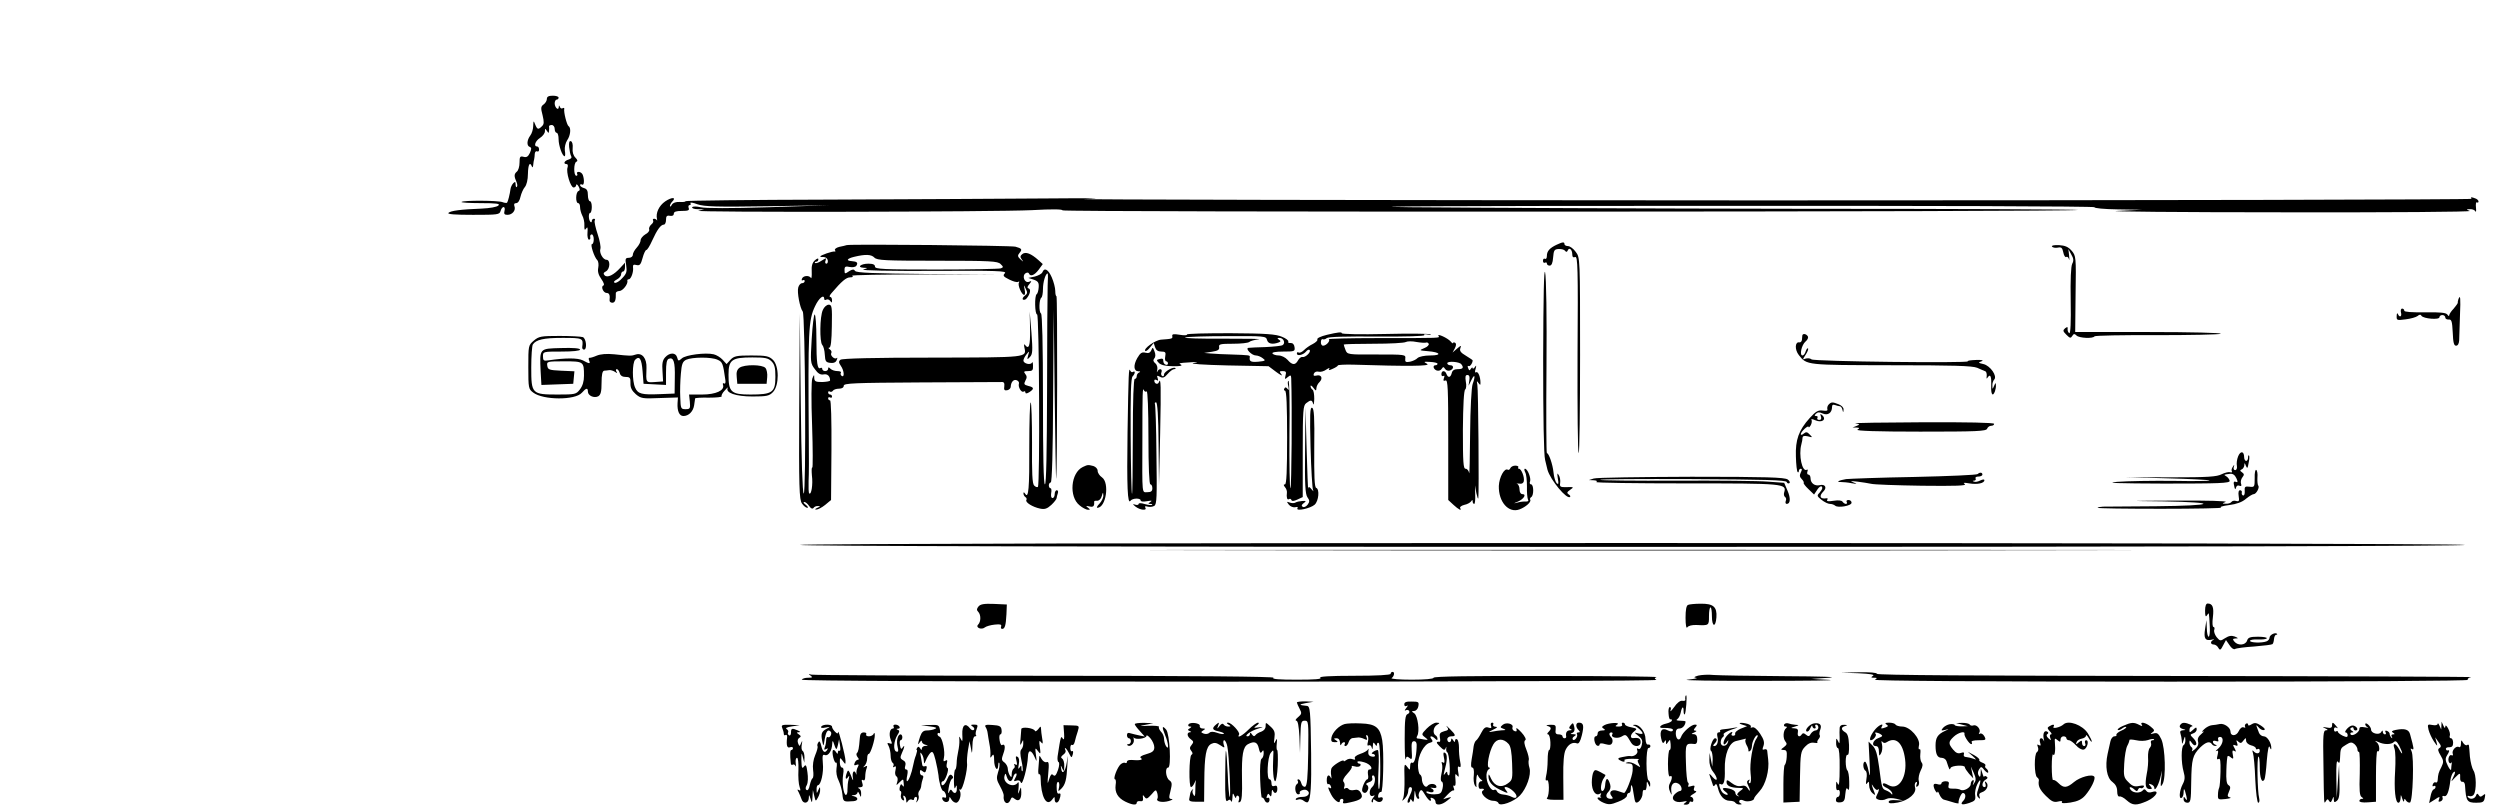 <?xml version="1.0" standalone="no"?>
<!DOCTYPE svg PUBLIC "-//W3C//DTD SVG 20010904//EN"
 "http://www.w3.org/TR/2001/REC-SVG-20010904/DTD/svg10.dtd">
<svg version="1.0" xmlns="http://www.w3.org/2000/svg"
 width="1280pt" height="413pt" viewBox="0 0 1280 413"
 preserveAspectRatio="xMidYMid meet">
<g transform="translate(0,413) scale(0.1,-0.1)"
fill="#000000" stroke="none">
<path d="M2800 3624 c0 -9 -7 -22 -17 -29 -14 -10 -15 -18 -5 -55 8 -34 8 -46
-3 -56 -19 -19 -24 -18 -35 9 -8 21 -9 20 -10 -8 0 -16 -7 -39 -15 -49 -18
-24 -19 -53 -3 -58 10 -4 10 -10 1 -31 -9 -19 -17 -24 -32 -20 -18 5 -21 1
-21 -30 0 -19 -6 -40 -14 -46 -14 -12 -15 -23 -1 -54 4 -10 5 -21 1 -24 -3 -4
-6 2 -6 12 0 15 -3 16 -12 7 -6 -6 -13 -20 -14 -29 -4 -29 -13 -65 -18 -71 -3
-2 -13 -1 -23 3 -22 9 -201 10 -210 1 -4 -3 40 -6 97 -6 83 0 102 -3 92 -12
-8 -8 -44 -14 -85 -16 -108 -4 -160 -11 -171 -22 -7 -7 34 -10 126 -10 127 0
136 1 141 20 3 11 10 20 15 20 6 0 8 -9 5 -20 -4 -15 0 -20 15 -20 25 0 44 23
36 44 -4 10 -1 16 9 16 9 0 18 13 22 33 4 17 14 40 22 49 9 10 16 38 16 68 1
48 10 64 20 38 3 -8 6 -4 7 7 1 11 3 25 5 30 1 6 3 18 3 28 1 10 7 15 12 12 6
-3 10 1 10 9 0 9 -4 16 -10 16 -19 0 -10 28 15 44 14 9 25 24 25 34 0 15 2 15
10 2 9 -13 10 -13 11 0 1 8 1 18 0 23 0 4 6 7 14 7 8 0 15 -9 15 -20 0 -11 5
-20 10 -20 6 0 10 -15 10 -33 0 -32 19 -87 31 -87 3 0 4 13 1 29 -2 17 3 39
12 53 17 24 21 64 7 72 -9 6 -26 74 -22 89 1 5 -3 6 -8 3 -5 -4 -12 0 -14 6
-4 10 -6 10 -6 0 -1 -21 -21 -3 -21 19 0 10 5 19 10 19 6 0 10 5 10 10 0 6
-13 10 -30 10 -21 0 -30 -5 -30 -16z"/>
<path d="M2914 3377 c2 -19 6 -39 10 -46 5 -8 0 -14 -13 -18 -22 -6 -29 -23
-10 -23 6 0 8 -7 5 -17 -9 -23 15 -103 31 -103 7 0 13 6 13 13 0 6 6 3 12 -7
8 -15 8 -21 0 -24 -15 -5 -16 -62 -2 -62 6 0 10 -9 10 -21 0 -11 5 -30 11 -42
7 -12 12 -35 11 -51 -1 -23 2 -27 9 -16 7 11 9 5 7 -20 -2 -19 2 -36 7 -37 6
-1 9 5 7 13 -2 8 2 14 8 14 5 0 10 -11 10 -25 0 -14 -4 -25 -9 -25 -10 0 11
-66 27 -82 6 -6 8 -23 5 -39 -4 -19 1 -37 16 -58 12 -17 17 -31 10 -33 -14 -5
0 -38 17 -38 14 0 18 -12 15 -37 -1 -7 5 -13 14 -13 14 0 19 14 18 48 -1 6 8
12 18 12 17 0 46 36 41 53 -1 4 2 7 7 7 12 0 26 39 22 62 -1 12 3 15 18 11 16
-4 22 2 31 36 6 23 15 41 19 41 5 0 18 21 30 48 25 55 44 82 60 82 6 0 11 11
11 24 0 19 4 24 20 21 13 -2 20 2 20 11 0 10 12 14 41 14 32 0 40 3 35 15 -3
8 -1 15 5 15 6 0 7 4 4 10 -3 5 13 3 36 -6 36 -12 96 -14 358 -10 l316 5 -310
-10 c-193 -6 -324 -6 -348 0 -22 5 -39 5 -43 0 -3 -5 10 -10 28 -10 l33 -1
-29 -7 c-43 -9 1524 -6 1707 3 104 6 157 5 157 -1 0 -10 5189 -8 5199 2 2 3
-632 6 -1410 6 -778 1 -1679 5 -2004 8 -350 4 243 7 1457 7 1165 1 2045 -2
2042 -7 -3 -5 50 -10 118 -11 l123 -2 -125 -6 c-69 -3 314 -7 850 -7 551 -1
966 2 955 7 -19 8 -19 9 2 9 12 1 24 -5 27 -11 3 -7 5 1 3 19 -2 18 0 30 5 27
4 -3 8 -1 8 4 0 6 -7 13 -16 16 -21 8 -26 8 -20 -2 3 -4 -1639 -8 -3647 -8
-2009 1 -3562 4 -3452 7 118 4 39 5 -190 3 -214 -2 -720 -4 -1122 -6 -403 -1
-733 -5 -733 -8 0 -4 -14 -5 -30 -4 -19 1 -34 -4 -40 -14 -5 -10 -10 -12 -10
-7 0 6 5 16 12 23 23 23 -2 24 -36 1 -32 -22 -50 -60 -42 -91 1 -7 1 -10 -1
-5 -3 4 -9 7 -14 7 -6 0 -8 -4 -5 -9 3 -5 -1 -14 -10 -21 -8 -7 -13 -19 -10
-25 2 -7 -6 -18 -20 -25 -13 -8 -24 -21 -24 -30 0 -9 -9 -26 -20 -38 -11 -12
-20 -28 -20 -37 0 -8 -9 -15 -20 -15 -18 0 -20 -5 -14 -38 5 -33 2 -43 -20
-66 -14 -16 -31 -26 -38 -24 -8 3 -5 9 10 17 12 6 22 18 22 26 0 8 5 15 10 15
6 0 10 10 10 23 l0 22 -23 -25 c-34 -38 -67 -54 -81 -40 -8 8 -7 14 7 21 21
12 23 59 2 59 -18 0 -38 37 -31 56 3 9 -3 42 -14 75 -11 33 -18 64 -15 70 4 5
1 9 -4 9 -6 0 -11 -5 -11 -12 0 -6 -3 -8 -7 -4 -10 10 -11 46 -1 46 4 0 8 14
8 30 0 17 -4 30 -10 30 -5 0 -10 14 -10 31 0 22 -5 32 -20 36 -11 3 -20 10
-20 15 0 5 5 6 10 3 11 -7 13 24 4 49 -3 9 -13 16 -21 16 -8 0 -11 -4 -8 -10
3 -5 1 -10 -4 -10 -15 0 -14 67 0 72 8 3 6 10 -5 21 -11 11 -16 29 -14 48 2
19 -2 34 -9 36 -8 3 -11 -6 -9 -30z"/>
<path d="M7970 2877 c-36 -17 -50 -33 -50 -57 0 -12 -4 -18 -10 -15 -5 3 -10
-1 -10 -10 0 -9 5 -13 10 -10 6 3 10 1 10 -4 0 -6 6 -11 14 -11 10 0 16 13 18
42 3 36 6 42 28 43 14 1 29 -3 33 -9 6 -8 10 -7 14 2 7 18 23 4 23 -20 0 -14
5 -18 15 -14 13 5 15 -56 12 -499 -1 -278 1 -505 6 -505 4 0 7 225 7 500 0
499 0 501 -22 530 -12 17 -30 30 -40 30 -10 0 -18 5 -18 10 0 12 -8 12 -40 -3z"/>
<path d="M4335 2875 c-5 -2 -23 -6 -38 -9 -15 -4 -25 -11 -22 -17 4 -5 3 -8
-2 -7 -10 3 -73 -19 -73 -25 0 -3 8 -4 17 -3 10 0 19 -7 21 -16 2 -10 -1 -18
-7 -18 -6 0 -8 7 -4 16 5 15 3 14 -21 -1 -15 -10 -29 -15 -33 -11 -3 3 -1 6 5
6 7 0 12 5 12 12 0 7 -7 5 -18 -5 -13 -12 -18 -29 -16 -58 1 -23 -1 -38 -4
-32 -10 15 -40 12 -46 -4 -3 -8 -1 -11 4 -8 6 3 10 1 10 -4 0 -6 -6 -11 -14
-11 -7 0 -16 -10 -19 -22 -7 -24 9 -106 23 -123 13 -15 18 -936 5 -932 -6 2
-12 170 -15 463 l-5 459 -3 -475 c-2 -417 0 -478 14 -498 8 -12 21 -22 27 -22
7 0 3 7 -7 15 -11 8 -15 15 -8 15 6 0 17 -9 25 -21 9 -13 17 -16 22 -10 3 6
14 11 23 10 14 0 13 -2 -3 -9 -13 -6 -15 -9 -5 -9 8 0 29 11 45 24 l30 25 2
255 c1 156 -2 255 -7 255 -6 0 -10 5 -10 11 0 5 5 7 10 4 6 -3 10 -1 10 4 0 6
-4 11 -10 11 -5 0 -10 5 -10 11 0 5 4 8 9 4 5 -3 12 -1 16 5 3 5 17 10 31 10
15 0 24 6 24 15 0 13 51 15 395 17 217 1 403 2 413 2 12 1 16 -5 14 -22 -3
-18 1 -23 15 -20 10 2 18 10 18 18 1 24 15 40 31 33 8 -3 13 -11 11 -17 -6
-16 12 -48 24 -41 5 4 9 1 9 -4 0 -7 7 -7 20 1 26 17 25 25 -5 32 -22 6 -24 9
-15 27 9 15 8 24 -1 35 -9 11 -7 14 15 14 22 0 26 4 25 28 0 15 -3 22 -5 16
-6 -15 -44 -6 -44 10 0 7 7 21 16 32 14 18 15 18 8 -6 -6 -22 -5 -23 9 -8 14
14 15 31 8 125 l-9 108 2 -92 c1 -86 -6 -105 -27 -78 -4 6 -5 -1 -2 -15 11
-51 21 -50 -471 -51 -295 0 -463 -4 -471 -11 -10 -8 -9 -15 2 -31 17 -24 20
-61 5 -52 -6 4 -8 11 -5 16 4 5 -4 9 -17 9 -13 0 -29 5 -36 12 -9 9 -12 9 -12
0 0 -7 -7 -12 -15 -12 -8 0 -15 5 -15 11 0 5 -4 8 -9 5 -16 -10 -21 24 -21
150 0 68 -4 124 -9 124 -4 0 -11 -56 -15 -124 -7 -120 -7 -126 16 -156 16 -23
29 -30 45 -27 20 4 33 -9 33 -31 0 -4 -18 -7 -40 -8 -34 0 -40 3 -41 20 0 20
-1 20 -10 -2 -5 -14 -6 -112 -1 -242 4 -120 4 -216 1 -214 -4 2 -4 -16 -2 -41
6 -45 -3 -102 -14 -91 -3 3 -4 31 -3 63 2 32 2 131 1 221 -4 547 -2 603 32
674 20 43 47 64 47 37 0 -5 5 -7 11 -3 6 3 15 0 20 -7 7 -11 9 -10 9 4 0 9 -4
17 -10 17 -5 0 -2 9 8 20 52 61 75 80 95 80 13 0 17 3 10 8 -6 4 161 7 370 7
l382 -1 -364 3 c-277 3 -367 6 -373 16 -6 9 -12 9 -28 0 -25 -17 -26 -17 -26
6 0 16 5 19 27 14 15 -3 30 0 34 7 9 15 3 21 -24 23 -31 2 -25 13 12 22 58 14
88 13 104 -4 14 -14 54 -16 323 -16 271 0 309 -2 323 -17 15 -14 15 -17 1 -22
-9 -3 -157 -6 -330 -6 -272 0 -314 2 -314 15 0 10 -10 15 -34 15 -39 0 -61
-19 -24 -21 23 -1 23 -1 -2 -9 -14 -5 144 -8 357 -7 327 2 380 0 368 -12 -12
-12 -8 -17 22 -32 20 -10 40 -16 46 -12 6 3 7 2 4 -4 -8 -12 14 -63 27 -63 4
0 6 12 2 28 -5 27 -5 27 6 3 10 -19 9 -25 -6 -36 -9 -7 -13 -16 -8 -19 5 -3
14 0 19 7 18 22 22 46 10 50 -9 3 -8 9 3 22 14 17 13 18 -2 12 -22 -8 -37 31
-17 44 8 5 15 4 17 -1 7 -18 28 -10 50 19 l21 29 -22 20 c-38 34 -66 45 -83
31 -11 -9 -12 -15 -2 -28 10 -13 9 -13 -7 1 -15 14 -16 20 -5 33 15 18 12 23
-21 32 -23 6 -843 14 -864 8z"/>
<path d="M10506 2868 c4 -6 17 -8 29 -6 19 4 24 0 29 -24 3 -16 10 -27 15 -24
5 4 12 -2 14 -11 2 -10 3 -2 1 17 l-4 35 15 -28 c12 -20 13 -32 5 -47 -7 -13
-10 -82 -8 -190 2 -110 -1 -169 -7 -166 -5 2 -9 11 -9 20 2 13 -1 14 -13 5
-12 -11 -11 -15 7 -33 18 -18 22 -19 30 -6 7 12 12 12 22 2 13 -13 84 -17 92
-4 2 4 145 7 318 6 172 0 320 3 328 7 8 5 -156 9 -365 9 l-380 0 2 195 c3 190
2 195 -20 221 -17 20 -34 27 -65 29 -25 1 -39 -2 -36 -7z"/>
<path d="M7901 2295 c0 -295 3 -495 10 -520 5 -22 11 -44 12 -50 15 -53 100
-155 116 -139 3 3 -1 9 -8 13 -10 7 -8 12 8 23 20 14 20 15 -16 14 -34 -1 -38
1 -35 21 2 13 -1 31 -7 40 -8 14 -9 10 -5 -17 5 -27 4 -32 -6 -24 -6 7 -14 31
-16 55 -4 41 -24 99 -34 99 -3 0 -4 199 -2 442 2 253 -1 460 -7 483 -6 27 -9
-117 -10 -440z"/>
<path d="M5337 2736 c-3 -8 -21 -17 -39 -22 l-33 -7 28 -9 c22 -8 27 -15 25
-40 -1 -16 -6 -32 -10 -34 -12 -7 -10 -104 2 -104 11 0 15 -872 4 -883 -4 -3
-12 0 -19 7 -10 9 -12 64 -11 219 0 114 -3 207 -7 207 -4 0 -7 -100 -7 -222 1
-219 -4 -274 -21 -246 -6 9 -9 9 -9 1 0 -6 5 -15 10 -18 6 -4 8 -10 5 -15 -7
-12 32 -36 70 -44 24 -5 36 -1 58 19 15 14 27 30 27 35 0 4 3 15 6 24 3 9 1
16 -5 16 -6 0 -11 -9 -11 -20 0 -11 -5 -20 -11 -20 -7 0 -9 10 -7 25 3 14 1
25 -3 25 -5 0 -9 7 -9 15 0 8 5 15 10 15 6 0 11 156 12 443 l3 442 5 -440 c3
-242 6 -433 8 -425 5 33 7 938 1 934 -3 -1 -6 10 -6 26 0 16 -8 47 -18 70 -18
41 -38 52 -48 26z m27 -68 c-1 -35 -3 -278 -3 -540 -1 -312 -4 -478 -11 -478
-7 0 -10 151 -10 434 0 287 -4 437 -10 441 -12 7 -10 74 2 81 4 3 8 23 8 45 0
34 13 79 24 79 2 0 2 -28 0 -62z"/>
<path d="M12587 2598 c-2 -7 -4 -15 -3 -18 0 -3 -9 -16 -21 -30 -13 -13 -23
-29 -23 -34 0 -6 -4 -5 -9 3 -7 10 -34 13 -115 12 -69 -1 -106 2 -106 8 0 6
-5 11 -11 11 -6 0 -9 -9 -6 -20 6 -22 -8 -28 -16 -7 -3 6 -6 2 -6 -11 -1 -22
1 -23 46 -17 26 3 53 11 61 17 9 8 16 9 20 1 10 -15 92 -22 92 -7 0 6 7 11 15
11 8 0 15 -6 15 -13 0 -6 8 -11 18 -10 14 1 17 -9 20 -66 2 -52 6 -68 17 -68
9 0 15 10 16 28 0 15 2 71 4 125 4 94 2 111 -8 85z"/>
<path d="M4213 2543 c-16 -33 -17 -165 -3 -179 6 -6 12 -28 13 -50 2 -34 5
-39 28 -42 18 -2 29 3 33 15 4 9 4 14 0 10 -10 -10 -35 13 -28 25 4 6 0 14 -7
19 -8 5 -9 9 -3 9 8 0 12 36 13 110 2 100 0 110 -16 110 -10 0 -24 -12 -30
-27z"/>
<path d="M6077 2417 c2 -4 -14 -5 -37 -1 -31 5 -40 4 -38 -7 3 -13 -1 -14 -57
-18 -30 -2 -93 -47 -81 -58 3 -3 14 5 24 18 l19 23 7 -22 c5 -15 15 -22 32
-22 21 0 24 -4 20 -25 -3 -14 0 -25 5 -25 5 0 9 -5 9 -11 0 -6 -6 -9 -12 -6
-7 2 -12 11 -12 19 1 11 -5 14 -18 10 -18 -4 -18 -6 -4 -21 11 -10 35 -16 71
-16 31 -1 50 2 43 7 -15 9 -17 9 47 13 41 3 44 2 15 -4 -21 -4 50 -9 175 -12
l210 -4 40 -30 c22 -16 34 -22 26 -12 -12 15 -11 17 7 17 16 0 19 -5 14 -22
-5 -21 -4 -22 11 -9 15 12 17 11 18 -5 5 -142 2 -564 -4 -564 -4 0 -6 124 -5
275 2 151 0 275 -5 275 -4 0 -5 -12 -1 -27 4 -19 3 -24 -4 -14 -7 9 -12 10
-16 2 -4 -6 -2 -11 3 -11 8 0 11 -78 11 -240 0 -171 -3 -240 -11 -240 -8 0 -8
-4 0 -14 7 -8 11 -20 10 -28 -3 -25 1 -39 10 -34 5 4 11 2 13 -4 2 -7 13 -6
30 2 l28 13 0 234 c0 211 2 235 18 247 23 18 30 17 35 -3 3 -10 5 1 6 24 0 23
-3 45 -9 48 -5 3 -10 11 -10 18 0 6 7 2 15 -9 12 -16 14 -17 15 -2 0 9 7 24
16 32 19 19 9 40 -16 33 -13 -3 -17 0 -13 10 3 8 14 13 24 10 10 -3 28 2 40
11 12 8 19 10 15 4 -6 -9 -1 -9 18 0 14 6 26 14 26 17 0 3 35 5 77 4 282 -9
401 -8 380 4 -20 11 -19 12 15 10 21 -1 38 -5 38 -9 0 -5 -4 -8 -10 -8 -16 0
-12 -20 6 -27 9 -3 20 0 25 8 8 12 10 12 18 0 5 -8 16 -11 25 -8 20 8 21 27 1
27 -8 0 -15 5 -15 10 0 13 63 8 72 -5 14 -18 8 -25 -18 -25 -17 0 -28 -6 -31
-20 -6 -24 -19 -26 -27 -5 -7 20 -26 19 -26 -1 0 -8 4 -12 10 -9 6 4 7 -1 3
-11 -5 -13 -2 -16 8 -12 12 5 14 -40 14 -303 l0 -309 27 -25 c27 -25 44 -33
34 -16 -3 5 6 12 21 16 16 3 31 12 35 18 6 9 8 9 8 0 0 -7 3 -13 8 -13 4 0 6
21 5 48 l-1 47 7 -40 c5 -22 9 -33 10 -25 4 35 0 557 -5 580 -4 20 -3 22 5 10
10 -13 11 -13 11 0 0 30 -12 60 -22 54 -6 -4 -8 3 -3 17 5 19 4 21 -4 9 -6 -8
-11 -10 -11 -5 0 6 -4 4 -9 -3 -7 -11 -9 -10 -14 3 -4 9 -3 14 2 11 7 -5 21
15 21 29 0 2 -16 12 -35 24 -26 15 -33 25 -28 38 6 16 4 16 -17 -2 l-23 -20
12 22 c7 14 8 24 1 28 -5 3 -10 3 -10 -1 0 -4 -6 -1 -12 7 -15 18 -72 44 -63
29 7 -11 24 -11 -314 -11 -139 0 -251 -3 -247 -6 8 -9 -14 -33 -30 -33 -7 0
-12 9 -11 19 0 11 5 17 10 14 4 -2 14 0 20 6 9 7 99 9 259 8 145 -1 244 2 240
7 -3 5 5 6 18 3 13 -3 19 -3 14 1 -5 4 -109 5 -232 2 -124 -3 -222 -1 -222 4
0 7 -20 5 -75 -8 -33 -8 -55 -18 -50 -25 2 -4 -8 -14 -23 -22 -15 -7 -35 -21
-45 -31 -10 -10 -22 -16 -28 -13 -5 4 -9 1 -9 -5 0 -15 32 -8 47 10 6 8 15 12
18 8 10 -9 -21 -39 -36 -36 -7 2 -17 -6 -23 -17 -14 -26 -30 -25 -54 3 -11 12
-31 22 -45 22 -14 0 -29 5 -32 10 -4 6 17 10 55 10 58 0 61 1 58 23 -2 14 -9
21 -20 21 -10 -1 -15 2 -12 7 3 5 -12 17 -33 25 -30 13 -82 17 -264 18 -125 0
-225 -2 -222 -7z m410 -27 c5 -20 27 -25 58 -14 13 5 14 8 3 15 -10 7 -9 9 3
9 21 0 32 -27 16 -37 -6 -4 -46 -8 -87 -10 -41 -1 -81 -3 -88 -4 -18 -3 17
-39 38 -39 9 0 25 -6 35 -14 17 -12 15 -14 -23 -18 -38 -3 -47 1 -43 25 1 8
-3 9 -94 12 -38 1 -86 3 -105 5 l-35 3 40 6 c31 5 39 10 37 24 -3 15 6 17 71
17 40 0 77 4 83 9 5 5 27 11 49 14 22 2 -58 3 -177 3 -120 -1 -210 2 -200 6 9
4 106 7 215 7 191 1 199 0 204 -19z m815 -14 c4 2 9 0 13 -6 3 -5 -6 -16 -22
-22 -28 -12 -28 -12 17 -16 65 -5 75 -22 13 -22 -30 0 -57 -6 -65 -13 -7 -8
-25 -16 -39 -19 -22 -4 -26 -1 -24 16 3 21 -1 21 -147 21 -148 -1 -150 0 -159
23 -5 13 -9 25 -9 28 0 2 69 4 153 4 83 0 158 4 165 9 7 4 32 5 55 0 23 -4 45
-5 49 -3z m221 -193 l-4 -28 15 30 c17 35 21 19 6 -21 -6 -15 -12 -128 -13
-253 -1 -124 -3 -216 -5 -203 -2 12 -10 22 -18 22 -12 0 -14 32 -14 200 1 125
5 202 12 206 5 4 7 21 3 40 -4 26 -2 34 8 34 10 0 13 -9 10 -27z"/>
<path d="M9228 2413 c0 -5 -2 -15 -2 -23 -1 -8 -7 -14 -13 -13 -23 5 -25 -37
-3 -65 41 -52 37 -51 473 -52 318 0 415 -3 440 -13 18 -8 36 -16 42 -18 5 -2
8 -13 7 -24 -2 -15 -1 -17 6 -6 13 18 19 3 17 -46 -2 -43 8 -56 19 -27 3 9 6
23 5 32 0 14 -2 13 -9 -3 -9 -20 -9 -20 -9 1 -1 11 4 25 9 30 18 18 -20 72
-55 80 -27 6 -28 8 -10 14 13 5 4 8 -27 7 -26 -1 -45 -3 -43 -7 6 -10 -787 -1
-800 10 -7 6 -20 7 -30 4 -17 -7 -17 -6 0 20 10 15 15 29 12 32 -3 3 -8 -4
-12 -15 -3 -12 -11 -21 -16 -21 -17 0 -5 54 15 71 11 9 16 21 12 27 -8 13 -25
16 -28 5z"/>
<path d="M2733 2386 c-28 -24 -28 -26 -28 -136 0 -107 1 -112 25 -130 51 -39
215 -40 249 -1 22 25 31 27 31 6 0 -21 32 -35 53 -24 13 8 17 24 17 69 0 41 4
60 13 62 6 0 19 2 27 3 8 1 21 -4 29 -9 11 -8 13 -8 7 2 -4 6 -3 12 2 12 5 0
12 -9 15 -20 3 -13 14 -20 30 -20 22 0 26 -4 25 -32 -1 -23 7 -38 27 -56 26
-22 35 -24 122 -20 l94 3 -2 -30 c-2 -40 9 -65 30 -65 27 0 50 23 55 55 2 17
5 32 5 35 1 3 32 5 71 4 38 0 67 3 65 7 -3 4 4 18 16 30 11 13 18 19 15 13
-13 -25 41 -44 127 -44 74 0 86 3 105 23 32 34 32 134 -1 165 -20 19 -35 22
-110 22 -76 0 -89 -3 -107 -22 l-20 -22 -20 22 c-11 12 -32 25 -46 28 -41 10
-144 -3 -163 -21 -17 -15 -19 -14 -24 5 -7 26 -38 26 -61 1 -14 -15 -17 -33
-14 -72 l3 -52 -42 -3 c-47 -3 -46 -4 -43 72 2 49 -22 79 -54 69 -24 -8 -28
-8 -111 1 -39 4 -71 1 -90 -7 -16 -7 -33 -12 -37 -11 -4 1 -5 -5 -2 -13 8 -19
3 -19 -32 0 -27 13 -88 13 -176 0 -24 -4 -28 -1 -28 20 0 25 1 25 95 25 59 0
95 4 95 10 0 7 -35 10 -97 8 -113 -3 -110 0 -105 -119 l4 -70 81 3 82 3 3 32
3 32 -68 3 c-62 3 -68 5 -71 26 -3 21 -1 22 86 22 101 0 102 -1 102 -74 0 -29
-7 -52 -21 -70 -19 -25 -25 -26 -113 -26 -133 0 -136 3 -136 138 0 59 4 112 8
118 16 25 56 34 151 34 106 0 108 -1 102 -47 -1 -7 3 -13 9 -13 17 0 12 57 -6
64 -9 3 -62 6 -119 6 -95 0 -106 -2 -132 -24z m557 -157 l5 -64 58 -3 57 -3 0
64 c0 47 4 66 14 70 25 10 33 -16 31 -98 l-1 -80 -75 -3 c-93 -4 -113 1 -127
33 -16 34 -15 128 0 143 22 22 33 6 38 -59z m384 59 c25 -11 28 -18 40 -105 2
-13 -1 -20 -7 -16 -5 3 -8 0 -5 -8 9 -28 -37 -49 -107 -49 l-67 0 4 -37 c3
-35 1 -38 -22 -38 -24 0 -25 3 -27 60 -2 33 0 88 3 121 4 50 9 63 27 72 30 14
130 15 161 0z m276 -8 c16 -16 20 -33 20 -79 0 -80 -15 -91 -127 -91 -100 0
-113 12 -113 102 0 76 17 88 122 88 65 0 81 -3 98 -20z"/>
<path d="M3786 2247 c-12 -9 -17 -23 -14 -47 l3 -35 75 0 75 0 3 33 c2 18 -2
40 -9 48 -15 18 -108 19 -133 1z"/>
<path d="M5895 2337 c-6 -13 -14 -17 -30 -13 -18 5 -27 -1 -42 -27 -21 -37
-19 -67 5 -68 11 0 12 -2 5 -6 -7 -2 -13 -11 -13 -19 0 -8 -4 -14 -10 -14 -6
0 -10 -106 -10 -297 0 -163 -2 -294 -4 -292 -3 2 -6 136 -7 297 -1 210 1 296
10 305 13 13 15 31 2 23 -5 -4 -11 0 -14 6 -8 21 -9 -11 -14 -317 -4 -276 0
-371 15 -349 10 14 52 15 52 2 0 -6 12 -8 33 -4 23 4 28 3 17 -4 -12 -8 -13
-10 -1 -10 8 0 12 -2 10 -5 -3 -2 -20 -1 -37 4 -19 6 -32 6 -32 1 0 -5 -8 -7
-17 -4 -15 5 -15 3 1 -10 23 -18 61 -22 50 -5 -4 7 0 9 12 5 11 -3 26 -1 34 4
13 8 14 46 11 262 -1 139 -5 256 -8 261 -2 4 1 7 6 7 7 0 12 -71 13 -212 l2
-213 6 265 c5 250 4 293 -7 262 -5 -13 -23 -7 -23 9 0 6 5 7 12 3 8 -5 9 -2 5
10 -5 13 -3 15 12 7 14 -8 23 -5 39 14 12 14 27 25 34 25 6 0 9 2 6 5 -9 10
-58 -18 -58 -32 0 -8 -4 -12 -10 -8 -5 3 -7 12 -3 20 6 18 -13 20 -21 3 -3 -7
-4 -4 -1 8 3 12 -1 27 -10 34 -11 9 -12 16 -5 25 7 8 7 21 1 36 -8 22 -10 22
-16 6z m-24 -211 c5 3 9 -93 9 -235 0 -154 4 -241 10 -241 6 0 10 -9 10 -20 0
-15 -7 -20 -25 -20 -29 0 -27 -22 -26 265 0 253 1 274 8 257 2 -6 9 -10 14 -6z"/>
<path d="M9363 2059 c-6 -6 -9 -17 -7 -24 3 -8 -4 -10 -24 -7 -23 3 -35 -4
-66 -38 -57 -63 -74 -112 -71 -198 1 -40 5 -76 9 -79 3 -3 6 -1 6 5 0 7 5 12
10 12 7 0 7 -6 0 -19 -7 -15 -6 -23 5 -34 8 -8 12 -17 10 -19 -3 -2 8 -17 24
-32 l29 -28 14 21 c13 22 28 28 28 12 0 -5 -7 -16 -15 -25 -13 -13 -12 -17 11
-35 15 -12 34 -21 43 -21 10 0 21 -4 27 -9 14 -13 84 -1 84 15 0 8 -7 14 -16
14 -8 0 -12 -4 -9 -10 3 -5 2 -10 -4 -10 -5 0 -13 5 -17 11 -4 7 -21 9 -46 5
-26 -4 -37 -3 -33 4 4 6 3 10 -2 9 -34 -6 -42 10 -17 35 20 20 8 39 -19 32
-25 -6 -47 10 -47 35 0 11 -5 19 -11 19 -6 0 -8 7 -5 16 3 8 2 12 -3 9 -24
-14 -43 75 -28 130 3 11 6 26 6 34 1 9 9 11 27 7 25 -7 25 -6 10 9 -13 14 -19
15 -31 5 -8 -7 -15 -8 -15 -3 0 13 40 49 40 37 0 -5 5 -1 11 9 5 9 7 22 4 27
-4 6 5 5 20 -2 32 -14 58 3 36 25 -11 10 -13 9 -8 -5 4 -12 1 -18 -9 -18 -8 0
-12 5 -9 10 3 6 1 10 -6 10 -10 0 -10 3 -1 12 8 8 18 9 34 1 26 -12 48 3 48
33 0 11 5 14 16 10 9 -3 19 -6 24 -6 5 0 11 -8 13 -17 4 -17 5 -17 6 0 1 10
-10 21 -25 27 -32 13 -38 12 -51 -1z"/>
<path d="M6710 1841 c3 -113 9 -213 13 -221 5 -8 1 -6 -7 4 -12 15 -17 16 -18
5 -1 -8 -5 83 -8 201 l-6 215 -2 -220 c-2 -176 1 -225 12 -241 12 -16 12 -23
1 -38 -8 -10 -19 -15 -25 -11 -8 5 -6 11 5 19 14 10 13 12 -7 11 -13 -1 -29
-4 -35 -8 -6 -4 -19 -4 -30 0 -16 6 -16 5 -4 -11 8 -10 23 -15 33 -13 11 3 15
1 11 -5 -10 -18 67 -1 88 18 21 19 26 80 8 86 -9 3 -11 61 -10 205 2 157 -1
202 -11 205 -11 5 -12 -34 -8 -201z"/>
<path d="M9500 1962 c23 -4 24 -5 5 -13 l-20 -8 20 0 c17 -1 17 -3 5 -11 -10
-6 101 -10 321 -10 290 0 338 2 343 15 3 8 12 15 21 15 8 0 15 4 15 10 0 6
-136 9 -367 8 -203 -1 -357 -3 -343 -6z"/>
<path d="M11459 1793 c-6 -15 -9 -37 -6 -49 2 -12 -2 -21 -9 -21 -7 0 -10 7
-7 16 4 14 3 14 -5 1 -6 -8 -8 -18 -5 -23 3 -5 0 -7 -8 -5 -8 3 -27 -2 -44
-10 -25 -13 -69 -16 -260 -16 l-230 1 212 -6 c116 -3 214 -8 216 -11 3 -3 -81
-4 -186 -2 -106 1 -235 -1 -287 -5 -68 -6 1 -8 241 -9 282 0 336 2 335 14 -1
7 -9 18 -17 23 -15 9 -15 9 18 13 14 2 25 -5 33 -22 9 -20 8 -23 -3 -19 -10 4
-13 -2 -8 -21 3 -18 6 -21 9 -10 2 10 9 15 18 11 10 -4 12 0 8 11 -3 9 0 23 7
32 10 13 10 17 -2 26 -11 7 -11 11 -1 15 6 2 12 12 13 21 0 14 2 13 8 -3 7
-16 9 -14 14 15 4 18 5 35 2 38 -3 3 -5 -2 -5 -11 0 -9 -4 -17 -10 -17 -5 0
-10 9 -10 19 0 32 -19 34 -31 4z"/>
<path d="M5544 1739 c-62 -30 -72 -152 -17 -196 15 -13 35 -23 43 -23 13 0 13
1 0 11 -12 9 -11 10 8 6 20 -5 26 2 24 24 -1 4 6 6 15 5 10 0 20 9 24 24 6 21
7 22 8 4 1 -11 -8 -30 -19 -42 -12 -12 -17 -22 -12 -22 45 0 64 128 24 156
-12 8 -22 23 -22 33 0 11 -10 21 -22 25 -28 7 -28 7 -54 -5z"/>
<path d="M7733 1733 c-3 -7 -9 -11 -13 -8 -17 11 -44 -38 -46 -83 -2 -82 50
-141 106 -120 32 12 61 38 55 49 -3 4 -1 10 5 14 14 8 13 65 -1 65 -6 0 -9 7
-5 15 6 17 -13 65 -26 65 -5 0 -4 -8 1 -18 6 -10 9 -43 9 -73 -1 -30 2 -60 5
-66 5 -7 1 -11 -10 -11 -10 1 -29 -1 -43 -5 -23 -6 -23 -5 2 5 30 13 45 38 23
38 -9 0 -15 10 -15 24 0 14 -6 26 -12 29 -7 2 -3 2 9 1 14 -3 23 2 25 13 4 21
-13 63 -25 63 -5 0 -6 4 -3 8 2 4 -5 8 -16 8 -11 0 -22 -6 -25 -13z"/>
<path d="M11544 1682 c0 -45 -1 -47 -26 -44 -23 3 -27 0 -25 -22 1 -14 -2 -24
-8 -23 -5 1 -9 8 -7 15 2 6 -2 12 -9 12 -7 0 -10 -11 -7 -30 4 -25 2 -29 -13
-25 -9 3 -20 1 -24 -5 -3 -5 -16 -10 -28 -9 -21 0 -21 1 -2 9 12 5 -94 8 -255
7 -250 -1 -256 -2 -67 -4 296 -5 270 -22 -35 -25 -134 -1 -255 -2 -270 -2 -16
-1 -28 -3 -28 -6 0 -3 146 -5 325 -5 178 0 317 3 307 6 -10 3 8 9 41 13 38 5
67 15 86 32 16 13 34 24 40 24 13 0 32 35 23 44 -3 4 -5 22 -4 41 2 18 -1 36
-6 39 -5 3 -9 -15 -8 -42z"/>
<path d="M10126 1703 c-4 -5 -150 -11 -324 -15 -174 -3 -332 -9 -350 -11 -37
-6 -55 -16 -26 -15 11 0 35 -2 54 -6 30 -5 31 -4 10 4 -20 8 -16 8 20 4 25 -3
56 -8 70 -11 14 -4 131 -8 260 -10 170 -2 231 0 220 8 -11 8 -6 9 23 4 41 -7
77 1 77 16 0 6 -8 5 -21 -1 -11 -6 -25 -9 -32 -6 -9 3 -8 5 1 5 7 1 10 6 7 11
-3 6 3 10 14 10 12 0 21 5 21 10 0 12 -14 13 -24 3z"/>
<path d="M8160 1680 l-25 -8 25 -1 c15 -1 20 -4 13 -9 -6 -4 202 -7 461 -7
501 0 515 -1 501 -46 -3 -9 -1 -20 4 -23 6 -4 8 -13 4 -21 -3 -8 -1 -15 5 -15
19 0 21 29 4 68 l-17 40 -83 6 c-46 4 -256 6 -468 5 -211 -1 -387 1 -391 4 -3
4 209 5 472 4 374 -2 479 -5 483 -15 2 -6 8 -9 13 -6 6 3 2 12 -8 19 -15 11
-109 14 -493 14 -261 -1 -486 -4 -500 -9z"/>
<path d="M4095 1340 c-4 -6 1486 -10 4267 -10 2775 0 4268 4 4258 10 -21 13
-8517 13 -8525 0z"/>
<path d="M6362 1313 c1121 -2 2955 -2 4075 0 1121 1 204 2 -2037 2 -2241 0
-3158 -1 -2038 -2z"/>
<path d="M5010 1025 c-10 -12 -10 -19 -2 -27 15 -15 15 -51 0 -66 -15 -15 17
-29 35 -14 6 5 29 12 50 14 28 3 36 1 33 -9 -3 -7 -1 -13 5 -13 14 0 19 18 22
75 l2 50 -66 3 c-50 2 -69 -1 -79 -13z"/>
<path d="M8643 1033 c-9 -3 -13 -26 -13 -66 0 -38 4 -57 9 -49 5 8 24 13 47
12 64 -3 64 -3 64 45 0 25 3 45 8 45 4 0 7 -20 7 -45 0 -55 19 -60 23 -6 4 54
-16 71 -81 70 -29 0 -58 -3 -64 -6z"/>
<path d="M11290 1003 c0 -28 3 -34 10 -23 11 17 10 17 14 -57 2 -29 -1 -53 -6
-53 -4 0 -9 19 -9 43 l-2 42 -7 -45 c-8 -49 1 -63 35 -55 11 3 14 2 8 -1 -18
-8 -16 -24 2 -24 7 0 18 -7 23 -17 8 -14 12 -12 24 12 l15 28 18 -26 c9 -15
22 -24 28 -20 6 4 51 10 99 13 48 4 90 9 93 12 4 3 7 15 8 27 1 11 6 21 11 21
5 0 7 2 4 5 -9 9 -38 -6 -38 -20 0 -7 -7 -16 -16 -19 -24 -9 -84 -7 -84 3 0 5
18 8 40 7 23 -1 43 1 46 6 3 4 -17 8 -45 8 -41 0 -51 -4 -56 -20 -8 -24 -47
-27 -65 -5 -10 12 -9 15 6 16 16 0 15 2 -4 10 -17 6 -30 4 -49 -8 -25 -16 -26
-16 -44 5 -10 13 -15 30 -12 37 3 8 1 15 -4 15 -5 0 -7 21 -3 50 6 50 -1 70
-27 70 -8 0 -13 -13 -13 -37z"/>
<path d="M7120 680 c0 -6 -69 -10 -187 -10 -125 0 -183 -4 -173 -10 10 -7 -29
-10 -120 -10 -91 0 -130 3 -120 10 10 6 -400 10 -1167 10 -650 0 -1190 3
-1200 6 -15 5 -15 4 -3 -5 12 -9 10 -11 -12 -11 -15 0 -30 -4 -33 -10 -4 -6
755 -10 2192 -10 1248 0 2192 4 2184 9 -11 7 -11 9 0 14 8 3 -246 6 -563 6
-379 1 -578 -2 -578 -9 0 -6 -44 -10 -112 -10 -62 0 -108 4 -103 8 14 10 17
32 5 32 -5 0 -10 -4 -10 -10z"/>
<path d="M9515 683 c61 -3 85 -7 75 -13 -12 -8 -11 -10 5 -10 17 0 17 -2 5
-10 -10 -6 523 -10 1513 -10 938 0 1526 4 1522 9 -3 5 5 12 17 14 13 2 -667 5
-1509 6 -1015 1 -1533 4 -1533 11 0 6 -36 9 -92 8 l-93 -2 90 -3z"/>
<path d="M8695 671 c-23 -7 -25 -9 -10 -12 11 -1 -9 -5 -45 -9 -36 -4 133 -6
375 -6 242 0 400 2 350 5 l-90 5 90 6 c52 4 -41 7 -225 8 -173 1 -337 4 -365
6 -27 3 -63 1 -80 -3z"/>
<path d="M8629 563 c-1 -5 -1 -12 0 -16 1 -4 -6 -7 -16 -5 -10 2 -27 -11 -41
-32 -14 -19 -22 -27 -19 -17 4 9 2 17 -3 17 -6 0 -9 -15 -7 -34 1 -19 5 -32
10 -29 4 2 7 0 7 -6 0 -5 -13 -12 -30 -16 -29 -6 -42 -23 -17 -22 36 1 57 -4
52 -13 -4 -7 -13 -6 -27 1 -28 15 -42 -1 -33 -41 5 -24 10 -29 16 -19 7 12 9
11 9 -1 0 -13 1 -13 10 0 5 8 10 13 11 10 5 -28 4 -50 -3 -50 -4 0 -8 -32 -8
-71 0 -44 4 -68 10 -64 13 8 13 -11 0 -35 -7 -12 -7 -26 0 -42 10 -23 10 -23
7 3 -4 32 13 50 36 37 18 -10 23 -38 8 -38 -5 0 -17 -7 -26 -16 -24 -24 -1
-47 39 -39 23 5 27 4 16 -4 -13 -9 -13 -11 3 -11 9 0 17 5 17 11 0 5 5 7 10 4
6 -3 10 1 10 9 0 9 -6 16 -12 16 -7 1 -2 7 12 15 14 8 19 14 11 15 -8 0 -11 6
-7 16 5 12 1 14 -15 9 -14 -5 -19 -3 -15 3 3 6 3 13 -2 16 -4 2 -9 48 -10 100
-3 99 -2 101 41 97 12 -2 17 5 17 23 0 18 -6 26 -17 27 -15 0 -15 2 2 9 11 5
14 9 6 9 -11 1 -11 4 -1 16 10 12 10 15 -2 15 -19 0 -63 -39 -71 -63 -9 -25
-27 -12 -27 19 0 17 6 24 19 24 16 0 31 18 31 36 0 2 -12 4 -27 4 -18 0 -24 3
-15 8 7 5 14 19 17 32 6 32 15 38 15 10 0 -13 3 -21 6 -17 6 6 13 97 7 97 -1
0 -4 -3 -4 -7z"/>
<path d="M6640 533 c1 -5 7 -19 14 -32 12 -22 11 -27 -8 -43 -11 -9 -16 -17
-9 -18 8 0 13 -27 16 -82 l3 -83 2 83 c2 75 4 82 22 82 20 0 20 -5 18 -167 -2
-127 -6 -167 -16 -171 -7 -2 -16 5 -19 17 -3 12 -10 21 -15 21 -5 0 -7 -4 -3
-9 3 -5 1 -12 -5 -16 -14 -9 -9 -52 7 -52 6 0 10 4 8 8 -6 9 24 21 36 13 21
-12 8 -34 -20 -34 -17 0 -33 -4 -36 -10 -3 -6 1 -7 10 -4 8 4 22 1 30 -6 9 -7
18 -10 21 -7 15 14 19 86 17 247 -3 226 -5 245 -23 246 -40 4 -42 7 -5 14 l40
7 -42 2 c-24 0 -43 -2 -43 -6z"/>
<path d="M7190 524 c0 -10 5 -12 13 -8 7 5 6 0 -3 -11 -8 -10 -10 -16 -3 -12
6 4 14 3 18 -3 3 -6 0 -13 -8 -16 -12 -4 -15 -30 -15 -127 0 -67 2 -114 5
-104 4 15 7 16 20 6 12 -11 14 -6 11 37 -2 38 0 49 12 49 11 0 15 -10 13 -33
-2 -49 -12 -84 -23 -77 -6 3 -10 -4 -10 -17 -1 -23 -1 -23 -16 -3 -14 18 -15
14 -13 -60 1 -44 -2 -89 -6 -100 -8 -19 -8 -19 8 -3 9 9 17 26 17 37 0 12 5
21 10 21 14 0 12 -16 -5 -50 -9 -17 -11 -30 -5 -30 5 0 10 6 10 13 0 8 4 7 10
-3 7 -11 10 -5 11 25 2 30 3 33 6 13 2 -16 9 -28 14 -28 6 0 7 4 4 10 -3 5 -2
17 3 26 8 14 12 12 28 -15 10 -17 22 -31 27 -31 4 0 5 4 2 10 -3 6 1 7 9 4 9
-3 16 -12 16 -20 0 -20 31 -17 60 7 25 20 25 20 2 14 l-23 -7 23 24 c13 14 26
23 30 21 4 -2 5 4 1 13 -4 10 -2 15 3 11 6 -3 8 9 6 31 -3 30 -1 34 8 22 9
-12 11 -8 6 18 -4 23 -2 31 5 26 8 -5 10 3 5 27 -4 19 -7 51 -6 71 0 20 -4 39
-10 43 -5 3 -10 0 -10 -7 0 -9 -3 -9 -10 2 -6 10 -10 11 -10 3 0 -7 -4 -13
-10 -13 -5 0 -10 7 -10 15 0 8 9 15 20 15 26 0 25 6 -7 38 -15 15 -21 20 -15
11 11 -14 8 -18 -14 -23 -21 -6 -25 -12 -22 -31 3 -13 2 -24 -1 -23 -19 2 -19
-4 -1 -22 23 -23 27 -24 33 -7 2 6 3 4 2 -5 -2 -9 1 -18 5 -20 10 -4 19 -118
8 -118 -4 0 -8 6 -8 13 0 8 -4 7 -11 -3 -8 -12 -9 -9 -4 10 15 54 17 88 4 95
-9 6 -11 0 -6 -24 5 -23 3 -30 -5 -25 -7 5 -9 2 -5 -8 3 -9 2 -32 -3 -51 -5
-23 -4 -37 2 -39 6 -2 8 -17 4 -34 -6 -26 -11 -30 -41 -31 -19 -1 -38 4 -41 9
-4 6 2 8 15 3 22 -7 30 9 9 19 -7 4 -3 4 9 2 14 -2 20 0 17 9 -6 15 -36 15
-46 0 -10 -12 -28 12 -28 37 0 9 -4 20 -10 23 -5 3 -10 25 -10 48 0 48 31 107
61 114 15 4 17 8 8 19 -14 17 2 19 19 2 9 -9 12 -9 12 -1 0 7 -4 15 -10 18
-16 10 -12 43 8 54 15 9 15 10 -4 11 -11 0 -33 -14 -49 -30 -28 -29 -28 -30
-9 -45 18 -14 18 -15 -6 -11 -14 3 -29 5 -33 5 -5 1 -5 6 -1 13 14 22 3 101
-14 115 -16 11 -16 12 -1 13 9 0 19 11 21 24 4 22 1 24 -34 24 -27 1 -38 -3
-38 -14z"/>
<path d="M5810 422 c0 -4 12 -20 26 -35 l25 -28 -25 5 c-15 3 -35 8 -46 11
-14 5 -20 2 -20 -9 0 -9 5 -16 10 -16 6 0 10 -7 10 -15 0 -8 -5 -15 -12 -15
-6 0 -9 -2 -6 -5 13 -13 38 8 33 29 -2 11 -2 16 0 10 7 -13 65 -6 65 9 0 5 9
0 20 -13 11 -13 20 -33 20 -46 0 -18 -8 -26 -40 -35 -28 -8 -37 -15 -28 -21
14 -8 -8 -13 -49 -9 -13 1 -23 -3 -23 -9 0 -6 -4 -9 -9 -6 -4 3 -15 0 -23 -7
-17 -14 -41 -77 -29 -77 4 0 6 -13 3 -29 -5 -38 11 -66 49 -85 37 -18 59 -20
59 -6 0 6 8 10 18 8 12 -2 16 3 14 17 -2 17 -1 17 8 5 9 -13 14 -11 35 12 22
26 24 27 30 8 3 -11 4 -24 1 -29 -10 -15 26 -22 59 -12 17 5 23 10 14 10 -15
1 -15 6 -6 42 9 36 8 44 -6 54 -19 14 -23 65 -6 65 17 0 8 173 -10 194 -21 25
-23 14 -6 -27 18 -42 21 -82 5 -57 -5 8 -10 25 -10 37 0 12 -7 29 -16 37 -8 9
-13 20 -10 24 3 5 -21 7 -52 6 -51 -2 -53 -2 -17 5 l40 8 -47 2 c-27 0 -48 -2
-48 -7z"/>
<path d="M6085 421 c-3 -6 0 -11 7 -11 10 0 10 -2 -1 -9 -11 -7 -11 -9 0 -14
10 -4 10 -6 2 -6 -18 -1 -16 -22 4 -36 15 -11 15 -15 4 -29 -10 -12 -11 -19
-2 -30 8 -10 9 -16 1 -21 -12 -7 -14 -165 -2 -165 5 0 13 10 18 22 6 13 9 17
7 10 -2 -8 -3 -30 -3 -50 0 -27 -3 -33 -9 -22 -6 8 -7 19 -4 25 4 5 2 6 -2 2
-5 -4 -10 -13 -11 -20 -1 -7 -3 -19 -5 -27 -3 -11 6 -15 36 -15 l40 0 1 105
c1 132 9 177 35 191 16 8 26 7 46 -6 24 -16 25 -16 18 4 -3 12 -2 21 3 21 5 0
13 -15 16 -32 9 -43 19 -265 12 -258 -3 3 -8 57 -10 119 -3 63 -7 115 -9 117
-2 2 -4 -57 -4 -132 -1 -109 2 -133 12 -124 10 8 14 7 18 -2 3 -7 6 0 7 17 1
26 3 27 10 10 5 -11 9 -14 9 -7 1 7 5 11 11 7 5 -3 6 -13 3 -22 -4 -11 -3 -14
6 -9 9 6 12 39 10 120 -2 123 5 162 31 176 32 17 48 11 55 -21 5 -23 9 -28 16
-18 7 11 9 9 9 -8 0 -12 -5 -25 -11 -28 -6 -4 -9 -44 -7 -105 2 -54 6 -96 9
-94 4 2 9 -3 13 -11 7 -20 26 -19 26 1 0 8 -4 12 -10 9 -6 -3 -7 1 -3 10 5 13
7 14 14 3 6 -9 9 -6 10 12 0 14 3 19 6 13 8 -21 23 -15 23 8 0 15 -5 19 -15
15 -10 -4 -15 1 -15 14 0 11 -4 20 -10 20 -16 0 -11 112 6 135 15 19 15 18 13
-20 -4 -67 1 -125 10 -125 5 0 11 36 13 80 2 44 0 80 -3 80 -3 0 -4 15 -2 33
3 27 2 29 -7 12 -8 -16 -9 -13 -5 16 4 29 1 40 -20 59 -25 23 -25 23 -25 2 0
-13 -9 -23 -22 -28 -13 -4 -26 -12 -30 -18 -6 -8 -11 -6 -18 4 -6 10 -10 11
-10 3 0 -7 -5 -13 -12 -13 -22 0 15 28 52 39 31 10 32 10 5 7 -28 -4 -28 -3
-10 10 11 8 13 14 6 14 -7 0 -29 -16 -48 -35 -32 -32 -62 -48 -49 -26 7 11
-39 61 -56 61 -9 0 -9 -3 2 -10 13 -8 13 -10 -2 -10 -9 0 -20 5 -23 11 -5 6
-12 4 -21 -8 -13 -17 -14 -17 -7 2 6 18 5 18 -10 6 -24 -20 -21 -29 14 -36 17
-4 28 -9 25 -12 -3 -3 -18 -1 -34 5 -21 7 -33 7 -40 0 -6 -6 -19 -8 -29 -4
-15 6 -15 8 -3 16 13 8 12 10 -2 10 -10 0 -17 6 -15 13 3 15 -49 22 -58 8z"/>
<path d="M6885 423 c-29 -8 -62 -41 -68 -69 -3 -19 0 -24 17 -24 17 0 18 2 6
10 -13 8 -12 10 3 10 11 0 17 -8 18 -22 0 -13 3 -17 6 -10 2 6 9 12 14 12 6 0
7 -4 4 -10 -3 -5 -2 -10 4 -10 5 0 13 9 16 20 3 11 13 21 21 21 8 1 20 2 27 3
6 1 21 -2 31 -7 16 -8 18 -6 13 7 -4 10 -3 15 3 11 6 -3 7 -18 4 -32 -5 -17
-3 -24 4 -19 6 3 13 -2 15 -11 3 -13 5 -10 6 7 1 20 3 22 11 10 7 -11 10 -11
10 -2 0 7 4 11 9 8 10 -7 11 -236 1 -236 -4 0 -5 45 -2 100 3 55 1 100 -4 100
-15 0 -41 -20 -26 -20 6 0 12 -4 12 -9 0 -5 -8 -7 -19 -4 -13 3 -17 12 -15 26
2 12 2 17 -2 10 -3 -7 -21 -17 -40 -23 -20 -7 -31 -16 -27 -23 4 -7 0 -8 -12
-4 -9 4 -24 2 -31 -4 -8 -6 -14 -9 -14 -5 0 12 -57 -23 -63 -38 -3 -8 -4 -25
-1 -38 2 -12 2 -17 -2 -10 -10 20 -21 14 -21 -13 0 -13 3 -22 7 -20 4 3 11 -2
14 -11 3 -8 2 -12 -4 -9 -13 8 -13 3 5 -32 15 -30 45 -52 45 -33 0 6 5 10 11
10 6 0 9 -6 6 -14 -4 -11 2 -12 36 -4 57 12 69 24 54 49 -8 14 -19 18 -34 14
-12 -3 -25 0 -28 5 -4 6 -11 7 -17 4 -7 -5 -9 -2 -5 8 3 9 1 20 -4 25 -6 6 0
21 19 41 16 17 27 34 23 38 -3 4 4 3 16 0 12 -4 24 -2 28 4 3 5 1 10 -4 10 -6
0 -11 4 -11 9 0 5 15 4 35 -2 32 -9 50 -37 25 -37 -6 0 -8 -11 -6 -25 3 -14 1
-25 -3 -25 -11 0 -32 -50 -26 -61 9 -14 22 -11 29 8 4 9 1 20 -5 24 -8 4 -4 9
10 14 14 4 20 12 17 21 -3 8 -1 14 4 14 15 0 12 -46 -4 -59 -19 -16 -17 -53 3
-46 11 5 12 3 1 -10 -7 -9 -10 -18 -6 -22 3 -3 6 -1 6 7 0 10 3 10 15 0 15
-12 35 -6 35 12 0 5 -6 8 -14 5 -10 -4 -12 0 -9 14 3 10 9 16 14 14 11 -7 16
207 6 265 -11 65 -34 84 -109 86 -35 2 -72 0 -83 -3z"/>
<path d="M7634 414 c4 -12 1 -14 -14 -9 -14 5 -23 -2 -36 -27 -9 -18 -21 -36
-26 -39 -5 -3 -11 -17 -13 -30 -1 -13 -6 -43 -10 -66 -5 -29 -4 -43 3 -43 7 0
10 -15 8 -38 -3 -21 0 -45 5 -53 8 -12 10 -12 8 1 -3 31 3 65 8 50 3 -8 11
-18 17 -22 8 -5 7 -8 -1 -8 -7 0 -13 -9 -13 -20 0 -11 3 -19 8 -19 18 3 26 -2
14 -9 -18 -12 22 -52 53 -52 13 0 25 -5 27 -12 7 -19 79 7 110 39 34 36 59
106 49 141 -5 15 -6 33 -4 40 3 7 -3 31 -12 54 -11 27 -13 43 -6 48 7 3 -1 20
-20 41 -17 18 -28 26 -25 17 3 -12 1 -15 -10 -11 -8 3 -13 12 -10 19 7 18 -32
28 -50 13 -14 -12 -14 -14 3 -20 15 -6 14 -8 -7 -8 -14 -1 -36 -4 -50 -7 -22
-4 -21 -3 5 10 21 10 25 15 12 15 -10 1 -15 6 -12 11 3 6 1 10 -5 10 -7 0 -9
-7 -6 -16z m90 -93 c11 -12 16 -43 18 -100 3 -79 2 -85 -22 -102 -33 -25 -68
-15 -86 25 -10 23 -13 26 -13 11 0 -27 17 -48 58 -68 42 -21 47 -21 31 -2 -20
24 12 19 38 -6 26 -24 20 -44 -8 -29 -10 6 -30 11 -44 12 -14 1 -28 8 -31 16
-3 7 -9 11 -14 8 -14 -9 -37 27 -40 63 -2 20 3 37 11 42 8 5 8 9 2 9 -15 0 0
82 22 119 18 31 51 32 78 2z"/>
<path d="M8042 417 c-10 -12 -10 -16 0 -20 8 -4 7 -6 -4 -6 -16 -1 -23 -12
-19 -33 0 -5 -3 -8 -9 -8 -5 0 -10 5 -10 10 0 6 -9 10 -19 10 -15 0 -19 6 -16
25 2 22 -1 25 -29 24 -17 -1 -23 -3 -13 -6 20 -5 22 -14 5 -31 -7 -7 -8 -12
-2 -12 6 0 11 -18 12 -40 1 -22 -2 -40 -6 -40 -5 0 -8 -24 -8 -52 0 -29 -4
-66 -8 -81 -4 -19 -3 -26 4 -22 13 8 14 -77 1 -90 -6 -6 7 -10 37 -10 l47 0
-1 115 c-1 78 3 123 12 141 14 29 36 41 58 33 9 -4 17 9 25 41 12 49 9 65 -15
65 -17 0 -18 -22 -2 -38 9 -9 9 -12 -1 -12 -7 0 -10 -4 -7 -8 7 -12 -12 -38
-21 -29 -4 5 -1 12 7 17 12 8 11 10 -5 11 -16 0 -17 2 -4 7 10 5 13 15 9 31
-5 21 -7 22 -18 8z"/>
<path d="M8214 417 c-14 -8 -14 -11 -3 -18 10 -6 8 -9 -8 -9 -14 0 -23 -6 -23
-15 0 -8 -4 -15 -10 -15 -14 0 -6 -43 8 -48 7 -2 12 1 12 6 0 7 11 8 29 2 23
-6 31 -5 36 8 3 8 1 20 -5 26 -13 13 -13 26 1 26 5 0 7 -5 4 -10 -10 -16 26
-24 48 -11 21 13 23 12 48 -31 14 -25 49 -23 49 2 0 19 -10 24 -37 21 -19 -3
-16 20 5 35 15 12 14 14 -15 20 -18 3 -33 10 -33 15 0 5 -5 9 -11 9 -5 0 -7
-4 -4 -10 3 -6 -4 -10 -17 -10 -19 0 -20 2 -8 10 20 13 -43 10 -66 -3z"/>
<path d="M8920 420 l25 -8 -33 -13 c-18 -8 -30 -19 -28 -25 2 -6 -2 -11 -10
-11 -7 0 -11 4 -8 9 14 22 -16 5 -31 -18 -17 -27 -12 -50 6 -24 9 13 10 13 6
0 -6 -24 -37 -25 -37 -1 0 11 5 23 10 26 6 4 8 10 5 15 -3 5 16 16 42 25 34
11 38 13 13 9 -19 -4 -45 -7 -57 -8 -11 -1 -19 -4 -16 -8 2 -5 -1 -8 -8 -8 -7
0 -9 -8 -6 -21 7 -25 -1 -49 -16 -49 -7 0 -7 4 1 12 14 14 16 28 3 28 -13 0
-32 -58 -20 -65 5 -4 8 -23 8 -43 l-2 -37 -7 35 -7 35 -1 -35 c-1 -21 6 -45
18 -60 27 -34 26 -59 -1 -29 -18 21 -20 21 -14 4 4 -11 10 -28 13 -38 3 -14 7
-15 13 -6 5 9 10 4 15 -17 9 -39 32 -64 60 -64 13 0 26 -4 29 -10 3 -5 14 -10
23 -9 11 0 12 2 4 6 -6 2 -10 9 -6 14 3 5 12 5 22 0 17 -9 54 -1 53 11 0 4 13
21 28 37 31 33 51 108 44 163 -2 18 -4 38 -5 45 -1 6 -7 9 -15 6 -10 -4 -11 0
-4 18 6 18 2 33 -17 62 -15 23 -31 36 -39 33 -8 -3 -12 -2 -9 3 3 5 -4 11 -17
15 -32 9 -56 5 -27 -4z m73 -72 c-19 -25 -36 -127 -30 -177 4 -32 2 -51 -4
-51 -6 0 -7 5 -3 12 4 7 3 8 -4 4 -9 -5 -9 -13 -2 -26 13 -25 12 -40 -1 -17
-8 13 -18 17 -34 13 -15 -4 -32 2 -49 15 -22 17 -26 18 -26 4 0 -18 20 -28 61
-29 29 -1 29 -1 7 -17 -14 -11 -17 -18 -9 -22 8 -4 7 -5 -1 -3 -7 2 -13 9 -13
17 0 8 -13 17 -30 21 -37 8 -44 2 -19 -17 19 -14 9 -21 -12 -7 -15 9 -30 57
-16 48 17 -11 25 13 23 75 -2 77 22 137 58 145 14 3 33 8 41 10 8 3 11 2 8 -2
-4 -4 -2 -16 4 -28 7 -11 11 -25 10 -29 -1 -5 2 -6 8 -2 5 3 10 15 10 26 0 21
21 61 29 54 2 -3 -1 -10 -6 -17z"/>
<path d="M9135 421 c-3 -6 0 -11 7 -11 8 0 9 -3 3 -8 -15 -11 -18 -51 -4 -68
10 -12 8 -17 -7 -29 -18 -13 -18 -14 -1 -15 14 0 17 -7 15 -36 -1 -19 -6 -38
-10 -40 -4 -3 -7 -47 -7 -99 l0 -94 41 2 42 2 2 128 c2 119 4 131 26 154 15
16 30 23 46 20 12 -2 20 -2 17 1 -2 3 0 11 7 19 6 7 8 16 5 19 -3 3 -2 16 3
29 9 24 -3 36 -33 31 -21 -3 -49 -34 -37 -41 6 -3 14 4 19 17 6 13 10 17 10
11 1 -7 6 -13 12 -13 5 0 7 5 4 10 -3 6 -1 10 4 10 6 0 11 -7 11 -15 0 -8 -7
-15 -15 -15 -7 0 -18 -8 -24 -17 -7 -14 -12 -15 -24 -5 -10 9 -17 10 -22 2
-11 -17 -24 -11 -20 10 3 15 -2 20 -18 21 -21 1 -20 2 3 9 23 7 23 8 3 9 -12
1 -28 4 -36 7 -8 3 -18 1 -22 -5z"/>
<path d="M9658 421 c11 -7 10 -10 -3 -15 -23 -8 -27 -8 -20 4 12 19 -12 10
-32 -12 -23 -26 -36 -58 -24 -58 13 0 32 26 24 33 -10 10 10 8 27 -3 11 -7 9
-11 -13 -19 -29 -11 -37 -41 -12 -41 10 0 15 -10 15 -27 1 -25 2 -26 11 -10 6
10 8 30 5 45 -4 15 -3 22 1 15 6 -8 14 -9 23 -3 47 30 83 -3 94 -87 12 -91
-32 -161 -83 -134 -23 13 -31 14 -31 3 0 -4 10 -12 22 -17 12 -6 23 -17 26
-25 2 -9 0 -11 -5 -4 -4 6 -16 13 -26 17 -21 8 -22 10 -36 120 -9 66 -17 93
-33 109 l-21 21 5 -99 c4 -80 3 -90 -5 -51 -5 26 -13 47 -18 47 -13 0 -11 -38
2 -46 7 -4 9 -21 5 -43 -4 -25 -2 -31 4 -21 8 12 10 9 10 -11 0 -15 8 -33 17
-40 15 -12 16 -12 10 4 -16 40 -18 51 -5 29 8 -12 17 -19 21 -16 10 11 9 -4
-3 -26 -8 -15 -6 -20 10 -25 10 -3 27 -2 37 4 12 6 32 6 53 1 l35 -9 -37 2
c-24 2 -38 -1 -38 -9 0 -8 13 -9 47 -3 55 11 98 48 88 78 -3 11 -1 22 4 26 7
4 8 -1 4 -11 -4 -12 -3 -15 5 -10 7 4 10 17 6 29 -3 13 2 36 10 52 11 21 12
33 4 42 -5 7 -8 26 -6 42 2 17 1 28 -4 25 -5 -3 -6 5 -3 19 9 35 -46 97 -85
97 -16 0 -32 5 -35 10 -3 6 -18 10 -33 10 -19 0 -23 -3 -14 -9z"/>
<path d="M9983 422 c-12 -2 -27 -10 -35 -19 -11 -14 -10 -15 12 -10 22 6 21 5
-3 -6 -36 -17 -47 -34 -47 -74 0 -44 9 -63 31 -63 11 0 22 -8 25 -17 15 -46
16 -48 21 -35 5 13 73 17 73 4 0 -5 10 -20 21 -33 l22 -24 -6 30 -6 30 15 -33
c11 -25 12 -37 3 -50 -10 -16 -10 -16 -5 1 3 11 2 15 -4 12 -6 -3 -10 -13 -10
-20 0 -18 -37 -38 -52 -29 -6 4 -23 7 -38 6 -23 0 -27 3 -23 19 4 14 0 19 -16
19 -11 0 -21 -5 -21 -11 0 -6 -9 -8 -20 -4 -13 4 -20 2 -20 -7 0 -16 19 -47
20 -33 1 6 5 0 10 -13 5 -12 15 -24 22 -26 7 -1 27 -8 45 -13 18 -6 32 -8 31
-5 -3 13 13 52 22 52 15 0 17 -24 3 -39 -20 -20 -9 -25 30 -12 29 10 33 15 30
39 -3 15 3 41 11 57 18 35 21 22 5 -24 -9 -25 -9 -35 0 -44 9 -9 11 -8 6 5 -4
11 0 18 13 22 25 8 36 36 22 50 -8 8 -9 6 -5 -6 4 -11 2 -18 -4 -18 -17 0 -13
28 5 38 11 6 13 11 5 16 -6 4 -11 4 -12 -1 -1 -4 -5 3 -9 17 l-8 25 -1 -25
c-1 -19 -4 -21 -10 -11 -6 9 -5 21 2 32 10 16 12 15 28 -5 10 -11 18 -16 19
-9 0 6 -5 15 -10 18 -6 4 -8 10 -5 15 3 5 -4 11 -15 15 -11 4 -18 10 -16 14 3
4 -9 15 -27 25 l-32 17 25 -22 c20 -18 21 -21 5 -14 -11 4 -28 8 -38 9 -10 0
-15 6 -12 14 3 10 -1 12 -15 7 -15 -5 -26 0 -40 17 -25 30 -25 40 3 66 22 21
59 31 55 15 -3 -11 25 -53 35 -53 4 0 5 5 2 10 -4 6 10 10 35 10 38 0 40 1 30
20 -6 11 -16 17 -22 14 -7 -4 -8 -2 -4 5 10 15 -13 43 -30 37 -7 -3 -16 -1
-19 4 -4 6 -21 9 -38 9 l-32 -1 30 -8 30 -8 -32 -1 c-17 0 -33 2 -35 7 -1 4
-13 6 -25 4z"/>
<path d="M10565 421 c-16 -15 -59 -25 -51 -12 8 13 -3 14 -22 2 -11 -6 -10
-11 3 -25 9 -9 12 -16 6 -16 -6 0 -7 -8 -4 -17 6 -15 5 -16 -9 -3 -10 9 -12
17 -6 21 7 4 7 9 0 13 -15 9 -24 -10 -18 -37 3 -12 3 -16 0 -9 -10 21 -26 13
-19 -9 5 -16 4 -19 -6 -14 -9 6 -10 3 -5 -10 4 -11 2 -21 -5 -26 -15 -9 -14
-119 1 -129 6 -4 10 -11 9 -16 -5 -27 4 -47 36 -79 29 -29 41 -34 62 -29 16 4
24 3 20 -3 -4 -6 11 -7 44 -2 37 6 57 16 75 36 30 35 54 84 47 96 -10 16 -73
-1 -104 -27 -37 -31 -53 -32 -79 -6 -12 12 -24 19 -28 16 -4 -2 -7 29 -7 69 0
41 3 68 7 62 8 -13 13 20 9 62 -2 21 0 23 13 12 13 -11 16 -11 16 3 0 9 7 16
15 16 8 0 15 -4 15 -10 0 -5 6 -10 13 -10 7 0 23 -12 36 -26 12 -14 30 -24 39
-22 18 3 30 48 13 48 -6 0 -8 -7 -5 -15 4 -8 1 -15 -5 -15 -6 0 -11 7 -11 16
0 14 -2 15 -17 3 -14 -12 -16 -12 -11 1 2 8 14 16 26 18 12 2 22 9 22 15 1 7
7 1 15 -13 8 -14 14 -21 15 -16 0 5 -9 23 -20 41 -27 43 -100 70 -125 46z"/>
<path d="M10871 414 c-19 -8 -31 -17 -28 -21 4 -3 13 0 22 7 9 7 18 10 21 8 3
-3 -8 -12 -25 -19 -16 -7 -27 -17 -25 -21 3 -4 -2 -8 -10 -8 -9 0 -18 -12 -21
-27 -4 -16 -10 -44 -14 -63 -14 -64 -4 -123 24 -143 17 -13 25 -28 25 -49 0
-18 5 -28 12 -26 6 2 22 -6 36 -19 31 -28 50 -29 108 -3 45 21 64 58 23 45
-14 -5 -25 -2 -30 6 -6 9 -12 10 -16 4 -13 -17 -49 -17 -63 0 -15 18 0 20 19
2 11 -10 14 -9 18 1 3 6 9 10 13 7 5 -3 12 0 16 6 4 8 -2 9 -23 5 -23 -5 -35
-2 -55 19 -24 23 -26 31 -22 95 2 38 9 80 16 92 7 13 11 26 11 29 -1 4 14 3
34 -1 20 -5 46 -4 61 1 13 5 27 7 30 4 3 -3 0 -5 -7 -5 -7 0 -11 -6 -8 -14 3
-7 0 -19 -6 -25 -6 -6 -10 -28 -9 -49 2 -20 -1 -59 -7 -86 -10 -56 -6 -76 16
-76 13 0 13 3 3 15 -11 13 -10 14 4 9 9 -3 16 -11 16 -17 0 -23 20 9 30 48
l10 40 -5 -45 c-4 -38 -3 -42 7 -25 19 31 14 187 -6 230 -14 29 -21 35 -39 30
-18 -5 -19 -4 -7 5 13 9 12 13 -9 30 -25 21 -57 27 -45 9 5 -8 1 -8 -14 0 -27
14 -40 13 -81 -5z"/>
<path d="M11167 423 c-12 -11 -8 -21 11 -26 15 -4 15 -5 -2 -6 -12 -1 -16 -6
-12 -17 3 -9 6 -25 7 -37 1 -20 2 -20 9 3 7 23 8 23 9 3 1 -12 -3 -25 -9 -28
-13 -8 -13 -90 0 -136 8 -28 7 -43 -5 -65 -17 -33 -20 -78 -5 -69 6 3 10 16
10 27 0 28 5 21 14 -17 5 -22 4 -26 -4 -15 -8 13 -10 13 -10 -2 0 -11 8 -18
19 -18 17 0 19 10 20 106 2 118 7 137 46 177 29 28 49 34 60 17 3 -5 12 -10
18 -9 9 0 9 2 0 6 -7 2 -13 9 -13 15 0 6 7 7 16 4 11 -4 15 -2 11 7 -3 8 1 14
9 14 22 0 17 -37 -8 -59 -13 -11 -17 -17 -10 -13 10 5 11 0 6 -21 -5 -19 -4
-25 5 -20 9 6 11 -11 10 -66 -1 -40 -4 -77 -7 -82 -3 -5 -6 -21 -6 -35 -1 -25
1 -26 39 -22 22 3 32 6 23 8 -14 4 -15 8 -6 29 9 20 9 27 -2 34 -10 6 -13 28
-11 77 1 37 4 70 7 72 2 2 10 -1 17 -8 12 -9 13 -6 9 15 -4 20 -2 25 8 19 9
-6 10 -3 1 14 -10 17 -9 20 4 15 11 -5 14 -2 9 12 -6 15 -4 17 6 7 11 -10 16
-9 26 5 13 16 13 16 14 0 0 -10 11 -20 25 -24 14 -3 25 -10 25 -16 0 -5 5 -6
10 -3 6 3 10 -1 10 -9 0 -17 -20 -17 -33 -1 -5 6 -6 1 -2 -10 4 -11 10 -73 12
-137 3 -66 10 -118 15 -118 6 0 8 10 5 23 -9 34 -12 206 -4 213 4 4 7 -20 7
-54 0 -56 11 -85 24 -63 3 5 9 48 12 97 5 57 10 81 15 69 4 -11 8 -15 8 -8 2
27 -20 63 -38 63 -10 0 -21 8 -25 18 -3 9 -9 24 -12 32 -3 9 0 8 10 -4 8 -10
21 -16 28 -14 8 3 2 11 -16 23 -23 15 -32 16 -47 7 -13 -8 -19 -9 -19 -1 0 5
-5 7 -10 4 -6 -4 -8 -11 -5 -16 3 -5 0 -6 -8 -3 -8 3 -18 -5 -25 -20 -12 -26
-42 -27 -42 -1 0 20 -33 43 -55 38 -11 -3 -29 -5 -40 -6 -11 -1 -29 -10 -40
-21 -11 -10 -13 -16 -5 -12 8 4 4 -1 -9 -12 -16 -13 -21 -25 -17 -39 4 -13 -1
-26 -16 -39 -12 -10 -18 -14 -15 -7 4 6 3 14 -3 18 -5 3 -10 14 -10 23 0 14 2
13 13 -3 9 -12 16 -14 21 -7 4 6 -2 20 -13 31 -19 19 -19 20 -2 26 10 3 18 12
18 20 0 13 -3 13 -19 -2 -17 -15 -18 -15 -18 0 0 10 6 17 13 18 6 0 3 4 -8 9
-25 11 -40 12 -48 3z"/>
<path d="M11940 415 c0 -11 -7 -14 -27 -10 -23 4 -25 4 -8 -4 15 -7 16 -10 4
-10 -14 -1 -16 -21 -13 -173 3 -217 2 -206 13 -189 7 11 10 11 16 0 6 -9 10
-8 16 7 7 18 8 18 8 0 1 -15 4 -16 16 -6 12 10 15 33 13 99 l-2 86 -6 -85 -6
-85 -2 100 c-1 68 1 95 8 85 7 -11 10 -7 11 18 2 52 3 52 31 69 22 14 29 14
42 4 9 -8 16 -20 16 -27 0 -8 3 -14 8 -14 4 0 5 -50 4 -111 -3 -86 -1 -114 10
-120 10 -7 10 -9 1 -9 -7 0 -13 -5 -13 -11 0 -6 17 -9 43 -7 l42 3 0 132 c0
72 3 129 7 127 14 -9 13 32 -2 44 -13 11 -12 11 7 3 28 -14 66 -14 80 0 8 8
15 3 27 -19 20 -39 20 -56 0 -19 -18 34 -37 37 -24 3 5 -13 6 -64 3 -114 -6
-94 1 -162 17 -162 6 0 10 10 11 23 1 21 1 21 9 -3 4 -14 9 -18 9 -10 1 12 3
13 10 1 5 -7 14 -12 20 -10 15 5 22 235 8 263 -6 13 -6 16 2 11 12 -7 11 1 -9
74 -6 26 -27 33 -73 24 -20 -4 -25 -8 -15 -14 10 -7 11 -9 0 -9 -8 0 -10 -5
-6 -12 4 -8 3 -10 -2 -5 -5 5 -9 14 -9 20 0 5 -6 12 -14 15 -8 3 -11 0 -7 -7
4 -6 2 -11 -3 -11 -6 0 -11 6 -11 13 0 9 -3 8 -9 -2 -10 -16 -51 -6 -51 13 0
8 -7 19 -15 26 -9 8 -15 8 -15 2 0 -6 6 -13 13 -16 6 -3 0 -3 -15 0 -20 4 -28
2 -28 -8 0 -18 -37 -41 -45 -28 -3 6 0 10 7 10 10 0 10 2 -1 9 -9 6 -10 11 -2
15 6 4 11 2 11 -3 0 -6 5 -11 10 -11 16 0 11 17 -7 24 -10 4 -23 -1 -35 -14
-10 -11 -14 -20 -8 -20 5 0 10 -6 10 -14 0 -11 -5 -12 -25 -3 -14 7 -25 16
-25 20 0 5 -4 5 -10 2 -5 -3 -10 1 -10 10 0 10 5 13 13 9 8 -5 8 -2 -2 9 -17
21 -21 21 -21 2z"/>
<path d="M12481 424 c-1 -7 -12 -9 -27 -6 -25 5 -26 3 -20 -24 4 -16 16 -42
27 -59 19 -28 20 -28 14 -5 l-7 25 17 -24 c14 -18 15 -25 5 -31 -10 -6 -8 -15
6 -38 16 -27 16 -34 4 -59 -15 -29 -17 -37 -19 -66 0 -10 -5 -16 -10 -13 -5 3
-12 -1 -15 -10 -3 -8 -2 -12 4 -9 6 3 10 2 10 -4 0 -5 -4 -11 -10 -13 -5 -1
-13 -18 -16 -37 l-7 -33 29 18 c25 17 27 17 22 2 -5 -12 -3 -15 8 -11 8 3 13
12 10 19 -3 8 0 11 8 8 14 -5 25 22 32 81 2 16 9 34 14 39 13 13 13 0 -1 -27
-11 -22 -11 -22 10 1 27 27 28 27 27 -1 -1 -12 4 -21 12 -20 6 2 13 -7 13 -20
5 -79 10 -87 58 -87 33 0 39 4 43 25 4 21 3 23 -9 13 -11 -9 -16 -9 -22 1 -6
10 -10 9 -14 -3 -7 -18 -32 -21 -42 -6 -3 5 0 7 8 4 8 -3 19 1 23 8 14 22 13
101 -2 123 -7 11 -15 43 -18 70 -2 28 -4 54 -5 58 -1 5 -5 6 -10 2 -6 -3 -14
3 -20 12 -9 16 -10 16 -11 -5 0 -13 -4 -20 -10 -17 -14 9 -38 -17 -32 -34 3
-8 0 -11 -6 -8 -5 4 -12 -2 -15 -13 -5 -20 7 -37 16 -23 2 5 2 2 0 -5 -1 -8
-3 -21 -3 -30 0 -9 -8 -2 -17 17 -13 26 -14 37 -5 52 14 22 15 30 5 27 -5 -2
-9 2 -10 7 -1 6 7 10 17 9 14 0 20 6 20 23 0 13 -5 23 -11 23 -6 0 -9 6 -6 13
3 7 -1 24 -9 38 -8 15 -14 18 -14 9 -1 -10 -4 -9 -10 5 l-9 20 -1 -20 -1 -20
-9 20 c-5 11 -9 15 -9 9z"/>
<path d="M4005 403 c4 -10 8 -23 8 -30 0 -7 4 -10 9 -6 6 3 9 -3 8 -13 -5 -41
0 -56 15 -50 8 3 15 1 15 -4 0 -6 -4 -10 -8 -10 -7 0 -8 -21 -3 -68 0 -7 5
-11 10 -7 5 3 11 0 14 -7 2 -7 3 -1 1 15 -2 15 1 27 7 27 5 0 8 -26 7 -62 -2
-35 1 -74 6 -87 6 -17 5 -22 -4 -16 -8 5 -9 2 -1 -11 5 -11 12 -27 15 -36 8
-26 36 -22 37 5 1 21 1 21 9 -3 7 -23 8 -23 10 10 l2 35 7 -30 c7 -29 7 -30
19 -8 7 12 12 30 11 40 0 16 -1 16 -9 -2 -8 -19 -9 -19 -9 3 -1 12 3 22 7 22
15 0 30 65 25 112 -3 40 -2 47 11 42 17 -6 36 23 37 58 0 14 3 17 6 8 14 -42
16 -44 23 -15 l6 30 5 -32 c3 -18 2 -30 -3 -27 -4 3 -8 -1 -8 -8 0 -10 -3 -9
-10 2 -5 8 -11 12 -15 9 -8 -9 6 -69 16 -64 4 3 5 -10 2 -28 -3 -21 1 -45 11
-64 8 -17 17 -48 19 -69 4 -40 5 -40 57 -36 25 2 26 19 3 25 -17 4 -17 5 0 6
9 0 17 7 18 14 0 6 4 3 9 -8 8 -19 9 -19 9 2 1 12 -5 24 -11 26 -8 3 -5 6 5 6
14 1 17 6 12 22 -5 15 -4 19 4 15 7 -5 11 2 11 18 0 13 3 32 7 42 5 13 3 15
-8 9 -11 -6 -12 -5 -1 6 6 7 12 23 12 36 0 13 3 23 8 23 9 0 32 73 31 97 0 11
-3 13 -6 6 -2 -7 -14 -13 -24 -13 -11 0 -17 5 -14 10 3 6 -2 10 -12 10 -14 0
-20 -8 -21 -32 -4 -49 -7 -67 -15 -74 -4 -4 -2 -13 4 -21 7 -8 8 -13 1 -13 -5
0 -13 -7 -16 -16 -5 -12 -2 -15 9 -10 12 4 14 2 7 -11 -5 -9 -8 -23 -7 -32 1
-9 0 -10 -2 -3 -8 23 -20 12 -17 -15 4 -24 2 -24 -9 6 -11 28 -15 31 -20 17
-11 -27 -8 -43 4 -26 8 12 9 9 4 -10 -4 -14 -6 -37 -6 -52 1 -16 -3 -28 -8
-28 -12 0 -21 63 -14 105 4 23 2 35 -6 35 -6 0 -11 12 -11 27 0 26 1 26 15 7
14 -19 14 -19 14 1 -1 26 -36 164 -38 147 -1 -10 -4 -10 -16 2 -8 8 -15 19
-15 25 0 14 -47 14 -55 1 -4 -7 3 -9 22 -5 26 5 26 5 6 -6 -27 -14 -31 -26
-23 -64 6 -29 6 -29 13 13 7 39 16 50 30 36 9 -9 -4 -35 -14 -28 -5 3 -9 -4
-9 -15 0 -10 -3 -27 -7 -37 -5 -13 -3 -15 7 -9 9 5 11 4 6 -3 -12 -21 -24 -13
-31 19 -5 22 -10 28 -15 18 -5 -7 -7 -16 -4 -20 2 -4 -3 -24 -12 -45 -10 -23
-14 -53 -11 -76 3 -21 2 -40 -3 -43 -4 -2 -10 -18 -14 -35 -3 -18 -10 -29 -16
-25 -7 4 -7 13 1 26 6 12 7 39 3 65 -5 37 -8 42 -18 29 -9 -13 -12 -7 -13 32
0 40 1 43 7 18 l8 -30 1 27 c0 15 -4 30 -9 33 -6 3 -8 18 -5 33 4 21 3 22 -3
8 -8 -19 -9 -19 -16 -1 -4 11 -2 22 6 27 10 6 10 10 -2 18 -13 9 -13 10 0 11
10 0 8 3 -5 9 -30 13 -35 12 -35 -11 0 -11 -5 -17 -10 -14 -6 4 -8 10 -5 15 3
5 0 12 -7 17 -9 5 1 10 27 14 l40 6 -49 2 c-42 1 -47 -1 -41 -16z"/>
<path d="M4575 410 c3 -5 2 -10 -3 -10 -16 0 -22 -29 -12 -56 9 -22 8 -25 -5
-20 -13 4 -14 2 -5 -14 5 -10 10 -32 10 -49 0 -16 5 -33 10 -36 6 -4 7 -11 4
-17 -4 -7 -2 -8 5 -4 8 6 10 1 6 -17 -4 -14 -2 -28 5 -32 6 -4 8 -16 4 -28 -6
-20 -6 -20 10 -4 22 21 21 21 23 -5 2 -16 0 -19 -6 -10 -6 10 -10 8 -14 -7 -3
-12 -1 -21 3 -21 4 0 6 -8 3 -19 -3 -10 1 -22 8 -27 9 -5 10 -2 6 10 -4 10 -3
15 3 11 6 -3 10 -14 10 -23 0 -14 2 -14 9 -3 5 7 14 10 20 7 6 -4 11 -2 11 3
0 6 4 11 10 11 5 0 7 -8 4 -18 -5 -13 -4 -14 4 -3 6 8 8 20 5 28 -3 7 -1 19 5
26 5 6 9 19 9 27 1 8 4 23 8 33 4 10 3 17 -4 17 -6 0 -11 7 -11 16 0 13 3 14
14 5 11 -9 15 -7 19 10 4 14 2 19 -7 16 -7 -3 -13 0 -14 6 -1 7 -4 26 -7 42
-5 23 -4 26 4 15 6 -8 11 -24 11 -35 1 -18 2 -18 11 3 5 13 15 29 22 37 12 11
16 5 27 -37 7 -28 13 -62 15 -77 3 -38 16 -81 25 -81 4 0 10 -9 13 -19 3 -14
1 -18 -9 -14 -9 3 -12 0 -9 -9 8 -20 35 -19 35 1 1 14 2 13 11 -2 5 -9 16 -17
24 -17 17 0 30 43 19 61 -4 7 -3 10 3 6 11 -7 39 105 34 137 -1 11 1 40 5 65
l8 46 7 -35 c6 -34 6 -33 8 13 0 28 6 47 13 47 6 0 9 3 5 6 -3 3 -2 17 3 30 8
21 7 24 -13 24 -17 0 -19 -2 -7 -10 8 -5 11 -13 6 -17 -4 -4 -13 -1 -19 7 -24
32 -42 18 -40 -30 2 -35 1 -41 -7 -25 -9 18 -10 18 -8 -5 1 -14 -2 -39 -6 -57
-4 -17 -8 -45 -8 -62 -1 -17 -4 -31 -7 -31 -4 0 -7 -25 -7 -56 0 -32 3 -48 7
-37 7 16 8 15 8 -4 1 -25 -13 -31 -25 -11 -5 8 -10 6 -15 -8 -5 -11 -6 -3 -2
21 3 22 11 43 17 47 8 5 8 10 0 18 -8 8 -15 3 -24 -19 -12 -30 -30 -42 -30
-21 0 6 4 10 8 10 11 0 34 64 23 68 -5 2 -6 12 -3 24 4 16 2 19 -8 13 -10 -6
-11 -2 -7 16 7 29 -8 102 -22 107 -6 2 -11 8 -11 13 0 6 4 8 9 5 4 -3 6 6 3
19 -4 23 -9 25 -51 23 l-46 -1 45 -6 c33 -4 40 -8 27 -13 -10 -5 -29 -8 -42
-8 -17 0 -26 -8 -34 -31 -13 -39 -14 -49 -1 -29 6 9 10 10 10 3 0 -6 8 -14 18
-16 16 -4 16 -5 0 -6 -10 0 -18 -7 -18 -13 0 -10 -3 -9 -9 1 -6 9 -11 10 -15
2 -4 -6 -5 -11 -2 -11 3 0 1 -11 -4 -26 -6 -14 -12 -38 -15 -54 -7 -38 -23
-80 -31 -80 -3 0 -3 13 1 30 4 20 3 30 -5 30 -7 0 -9 8 -5 19 4 13 0 23 -12
29 -15 9 -15 14 -5 37 14 30 16 46 3 27 -6 -10 -10 -7 -13 12 -3 14 -1 26 3
26 5 0 9 7 9 15 0 8 -4 15 -9 15 -15 0 -23 -35 -15 -65 5 -21 4 -26 -7 -23
-17 6 -13 54 6 85 11 16 12 23 2 26 -9 4 -9 6 1 6 18 1 5 21 -14 21 -8 0 -12
-4 -9 -10z"/>
<path d="M5046 408 c5 -7 10 -22 11 -33 1 -11 6 -36 9 -55 4 -19 6 -44 5 -55
-2 -17 0 -17 8 -5 8 12 11 6 11 -22 0 -40 19 -64 21 -26 0 13 3 17 6 11 2 -7
0 -28 -7 -47 -9 -29 -8 -39 10 -71 11 -20 20 -42 19 -48 -5 -38 22 -54 35 -21
5 13 9 14 21 4 21 -17 35 -3 34 33 -1 31 -1 31 -10 7 -7 -20 -8 -17 -4 15 2
22 1 35 -3 29 -21 -32 -79 -5 -69 33 4 16 6 15 12 -5 9 -27 25 -29 32 -2 3 11
9 20 15 20 5 0 4 -10 -3 -22 -10 -18 -9 -20 5 -15 11 4 19 1 23 -10 8 -19 34
82 36 133 1 38 18 36 35 -4 11 -25 11 -24 6 13 -5 37 -4 39 10 20 14 -19 15
-17 10 20 -5 32 -3 37 6 25 9 -12 11 -8 6 19 -3 18 -6 41 -6 50 -1 14 -2 14
-14 -2 -8 -10 -16 -14 -17 -9 -6 15 -69 23 -70 9 0 -6 -2 -30 -4 -52 -3 -29
-2 -35 5 -20 9 20 9 20 9 -1 1 -11 -4 -25 -9 -30 -8 -8 -7 -26 0 -59 6 -26 8
-50 5 -53 -3 -3 -5 3 -5 14 0 16 -2 17 -10 4 -7 -11 -8 -6 -4 16 4 20 2 34 -6
39 -10 6 -11 1 -6 -19 5 -20 4 -26 -5 -20 -7 4 -9 3 -5 -4 3 -6 2 -13 -4 -17
-5 -3 -10 -16 -10 -28 0 -18 -2 -19 -10 -7 -5 8 -10 24 -10 34 0 10 -8 25 -17
32 -16 11 -16 17 -6 45 12 32 9 54 -7 44 -4 -3 -10 9 -12 25 -3 17 -1 30 4 30
5 0 8 10 6 23 -2 18 -10 23 -46 25 -34 3 -42 0 -36 -10z"/>
<path d="M5448 376 c2 -29 0 -37 -7 -27 -9 15 -10 14 -26 -91 -2 -15 0 -28 5
-30 5 -2 4 -19 -3 -40 -10 -28 -16 -35 -25 -26 -8 8 -13 2 -21 -23 -8 -28 -9
-23 -4 30 5 52 3 63 -8 59 -8 -3 -19 4 -26 16 -12 21 -12 21 -13 -4 -1 -14 -3
-37 -4 -52 -1 -14 1 -25 5 -22 4 2 7 -6 7 -19 1 -96 30 -150 59 -111 12 16 13
17 13 1 0 -21 16 -22 24 -1 8 21 8 35 -1 31 -10 -3 -13 6 -13 39 0 14 4 23 9
20 5 -3 6 -16 3 -29 -5 -21 -5 -21 12 -5 21 22 27 45 31 123 3 55 3 56 -3 12
-7 -48 -25 -67 -29 -31 -3 18 -2 18 6 -1 8 -17 10 -16 10 12 1 17 -4 35 -11
39 -8 5 -6 11 6 20 10 7 15 17 11 23 -3 6 -4 11 -1 11 3 0 12 -12 19 -26 13
-26 14 -26 20 -5 3 11 1 19 -4 15 -5 -3 -9 4 -9 16 0 12 4 19 9 16 5 -3 11 4
14 17 3 12 9 36 15 52 9 30 9 30 -32 31 l-41 1 3 -41z"/>
<path d="M8370 413 c17 -7 40 -29 40 -38 0 -3 -10 -4 -22 0 -23 6 -23 6 1 -13
19 -15 22 -25 17 -46 -4 -17 -11 -24 -18 -20 -7 5 -9 2 -5 -9 6 -15 -17 -33
-37 -28 -5 1 -22 -1 -39 -5 -22 -4 -26 -8 -16 -15 17 -11 32 -12 26 -1 -3 4
15 7 40 7 25 0 40 -1 34 -3 -8 -3 -8 -9 0 -24 10 -19 10 -19 -15 -3 -14 9 -33
15 -43 12 -14 -4 -12 -5 5 -6 21 -1 23 -5 21 -38 -3 -33 -34 -113 -44 -113 -2
0 -16 5 -31 10 -31 12 -51 -5 -32 -27 8 -10 6 -13 -5 -13 -24 0 -30 18 -12 36
10 10 13 24 9 38 -12 39 -23 36 -26 -7 -1 -15 -8 -27 -14 -27 -13 0 -7 48 9
68 5 7 8 13 6 15 -50 28 -52 29 -60 15 -5 -7 -9 -32 -9 -54 0 -43 20 -71 41
-58 7 4 9 3 5 -4 -3 -5 -3 -12 1 -15 5 -2 2 -2 -4 -1 -26 6 -12 -14 17 -26 26
-11 38 -10 75 5 25 9 45 23 45 31 0 8 5 14 10 14 6 0 10 10 10 22 0 33 9 17
14 -26 3 -21 7 -41 10 -43 11 -11 36 20 36 44 0 14 4 21 10 18 6 -4 10 6 11
22 0 25 1 26 9 8 7 -16 9 -17 9 -3 1 9 -3 20 -9 23 -5 3 -10 42 -10 86 0 46 4
79 10 79 6 0 10 5 10 10 0 6 -5 9 -12 8 -7 -2 -12 9 -13 28 0 35 -29 74 -54
73 -13 0 -14 -2 -1 -6z"/>
<path d="M9419 403 c-1 -10 -1 -34 0 -53 0 -29 -1 -31 -8 -15 -9 18 -10 17
-10 -7 -1 -16 4 -28 9 -28 6 0 10 -40 9 -102 0 -67 -3 -96 -9 -83 -8 18 -9 17
-9 -8 -1 -16 3 -26 9 -22 6 3 10 -3 10 -14 0 -12 -4 -21 -10 -21 -5 0 -10 -7
-10 -16 0 -10 7 -14 23 -12 18 2 23 10 25 42 3 29 6 36 13 25 6 -9 8 3 7 39 0
29 -5 55 -10 58 -4 3 -8 23 -8 45 0 22 4 38 9 34 6 -3 9 18 8 51 -2 41 -7 58
-20 65 -22 13 -22 26 1 32 13 4 11 5 -5 6 -15 1 -23 -5 -24 -16z"/>
</g>
</svg>
